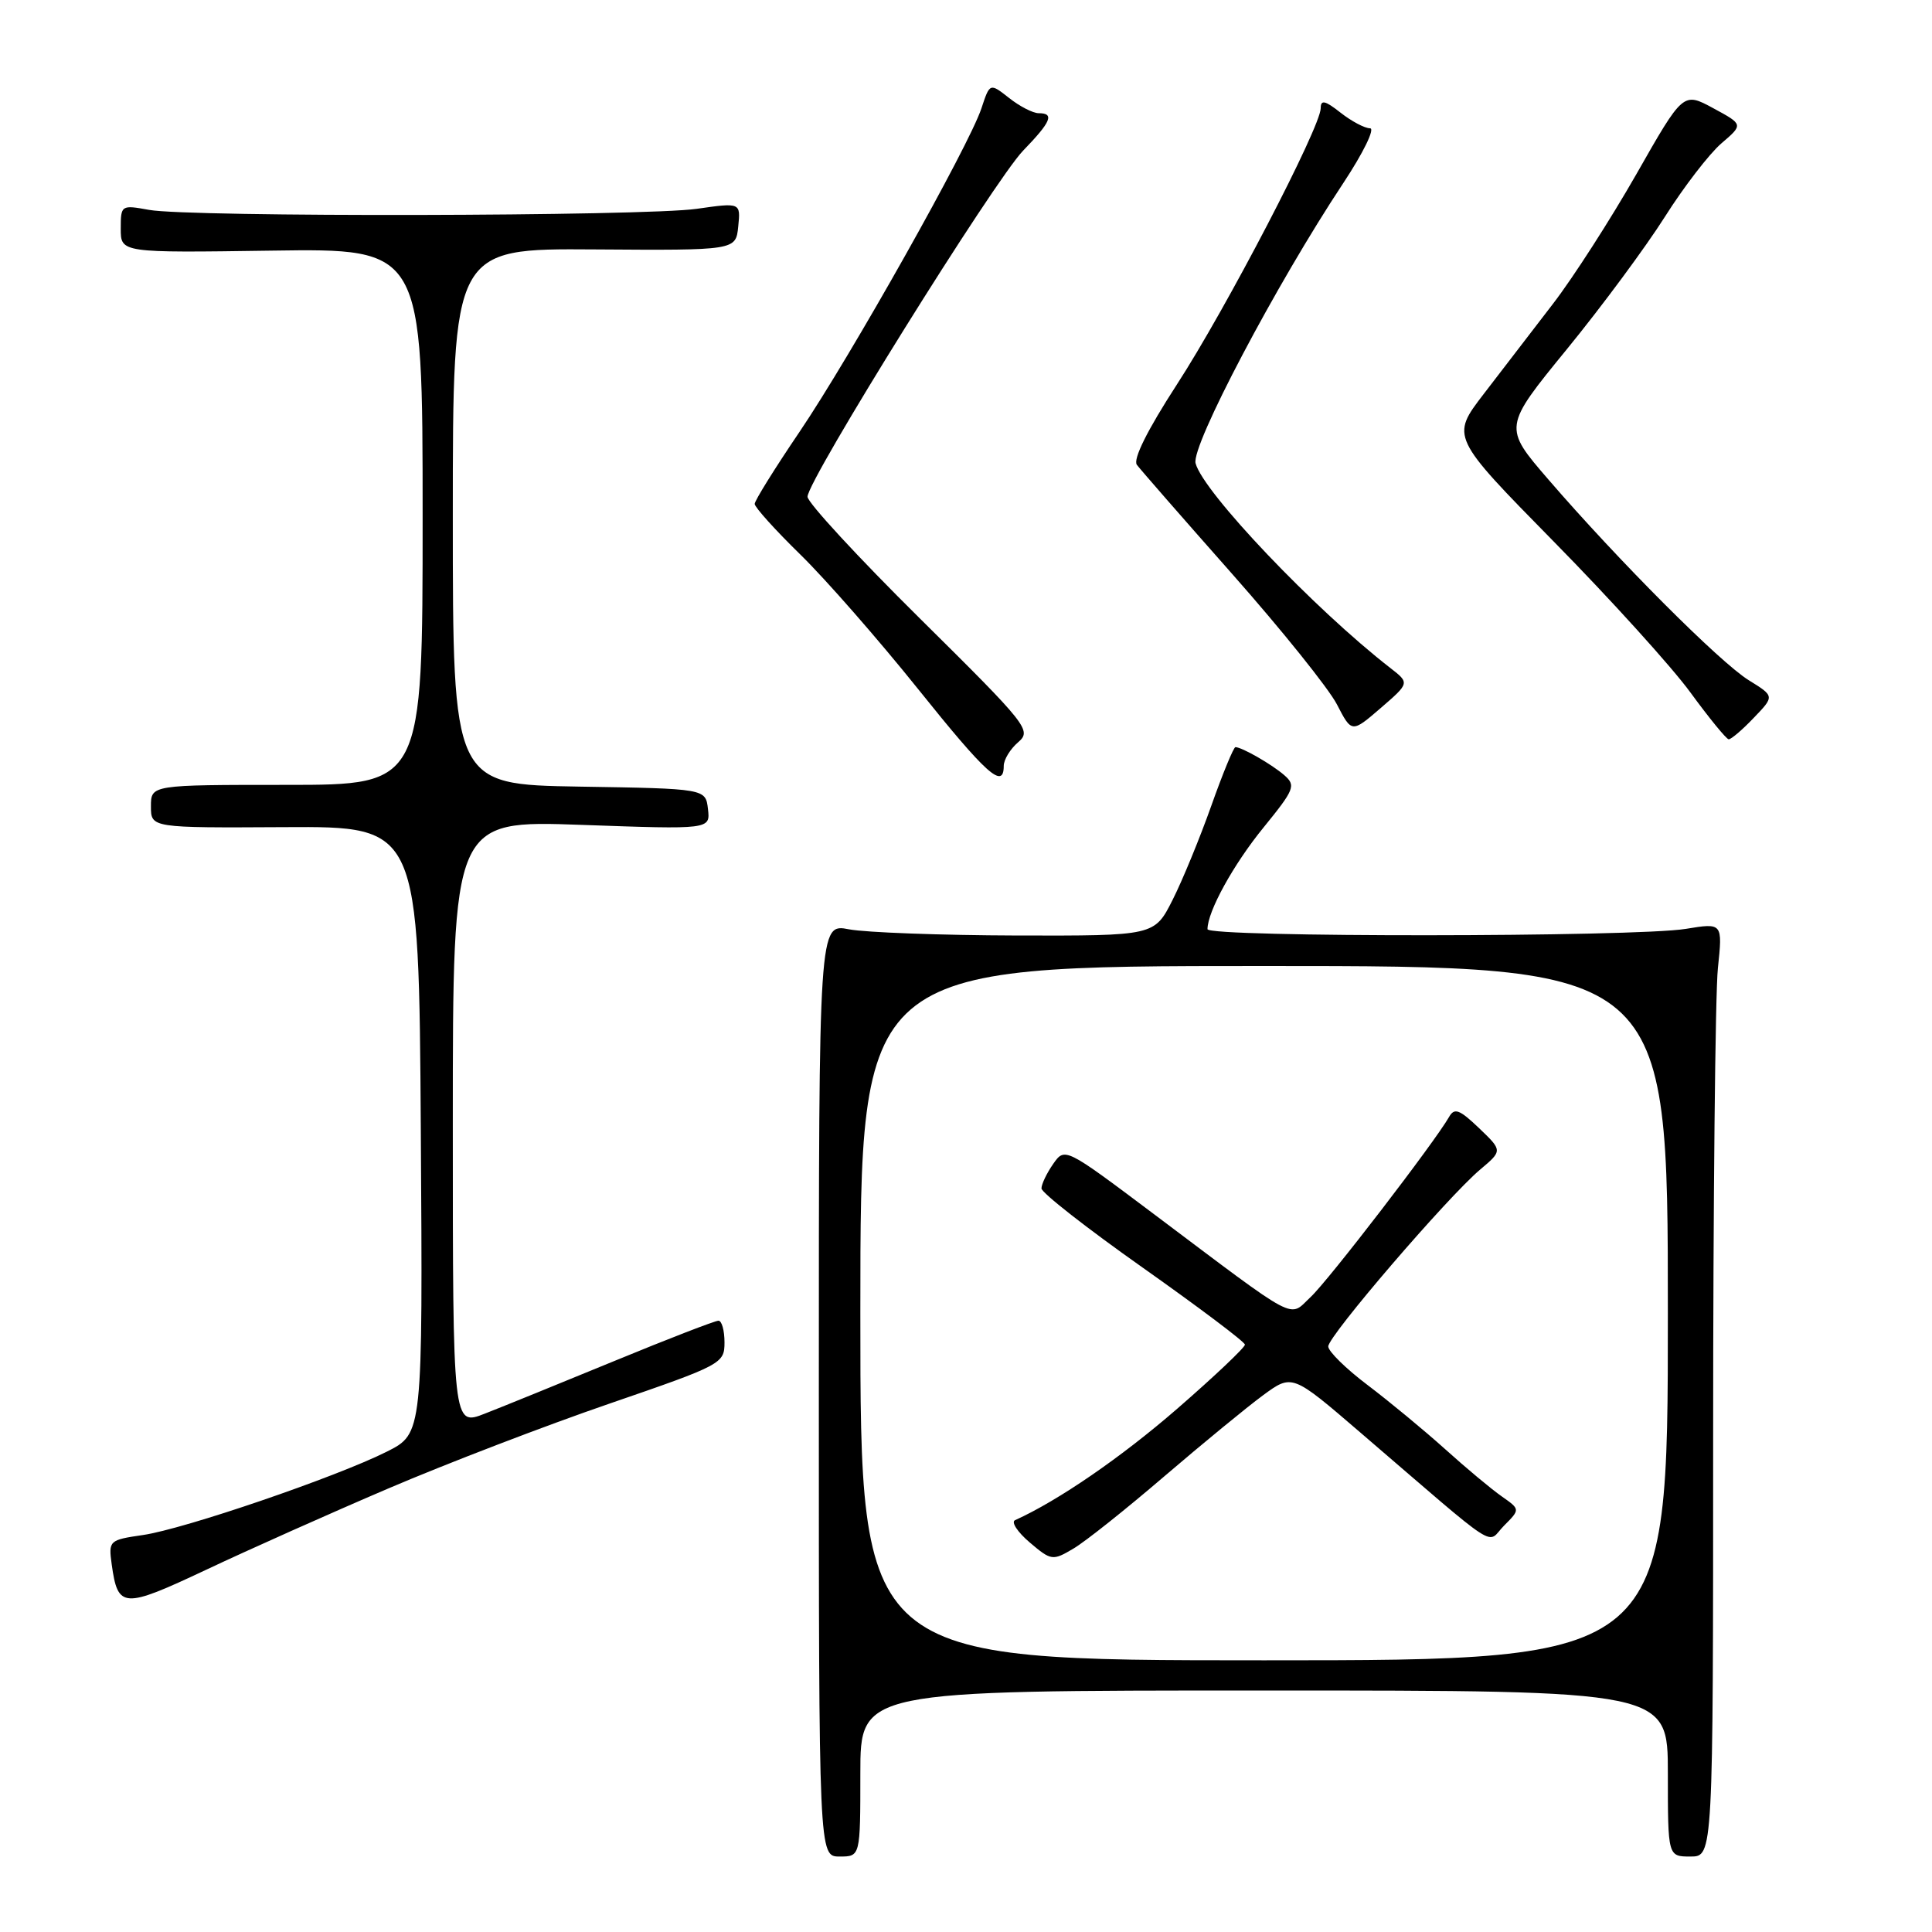 <?xml version="1.0" encoding="UTF-8" standalone="no"?>
<!DOCTYPE svg PUBLIC "-//W3C//DTD SVG 1.1//EN" "http://www.w3.org/Graphics/SVG/1.1/DTD/svg11.dtd" >
<svg xmlns="http://www.w3.org/2000/svg" xmlns:xlink="http://www.w3.org/1999/xlink" version="1.1" viewBox="0 0 256 256">
 <g >
 <path fill="currentColor"
d=" M 114.00 235.00 C 114.00 224.00 114.00 224.00 167.50 224.00 C 221.00 224.00 221.00 224.00 221.00 235.00 C 221.00 246.00 221.00 246.00 224.00 246.00 C 227.00 246.00 227.00 246.00 227.00 190.15 C 227.00 159.43 227.28 131.59 227.63 128.29 C 228.26 122.28 228.26 122.28 223.38 123.08 C 216.69 124.18 160.00 124.22 160.00 123.12 C 160.00 120.78 163.43 114.54 167.43 109.64 C 171.52 104.61 171.74 104.08 170.18 102.72 C 168.53 101.28 164.55 99.00 163.70 99.00 C 163.46 99.00 162.02 102.49 160.51 106.75 C 159.00 111.01 156.69 116.64 155.37 119.25 C 152.97 124.00 152.97 124.00 134.73 123.96 C 124.70 123.93 114.70 123.56 112.50 123.14 C 108.50 122.36 108.50 122.36 108.50 184.18 C 108.50 246.00 108.50 246.00 111.25 246.00 C 114.00 246.00 114.00 246.00 114.00 235.00 Z  M 51.50 197.21 C 59.20 193.92 72.36 188.87 80.75 185.99 C 95.66 180.86 96.00 180.68 96.00 177.87 C 96.00 176.29 95.64 175.00 95.20 175.00 C 94.75 175.00 88.56 177.39 81.45 180.32 C 74.33 183.25 66.59 186.40 64.25 187.31 C 60.00 188.98 60.00 188.98 60.00 148.84 C 60.00 108.69 60.00 108.69 77.06 109.30 C 94.12 109.91 94.12 109.91 93.81 107.21 C 93.50 104.50 93.50 104.50 76.75 104.23 C 60.00 103.95 60.00 103.95 60.00 68.44 C 60.00 32.92 60.00 32.92 78.75 33.05 C 97.50 33.18 97.50 33.18 97.82 30.01 C 98.14 26.84 98.14 26.84 92.32 27.67 C 85.32 28.67 25.07 28.79 19.75 27.81 C 16.06 27.14 16.00 27.17 16.00 30.31 C 16.00 33.50 16.00 33.50 36.00 33.21 C 56.00 32.92 56.00 32.92 56.00 68.46 C 56.00 104.00 56.00 104.00 38.00 104.00 C 20.00 104.00 20.00 104.00 20.00 106.85 C 20.00 109.70 20.00 109.70 37.75 109.60 C 55.50 109.50 55.50 109.50 55.76 149.73 C 56.02 189.95 56.02 189.95 51.26 192.35 C 44.57 195.71 24.40 202.61 18.93 203.40 C 14.46 204.05 14.37 204.14 14.80 207.28 C 15.62 213.15 16.29 213.19 27.30 208.01 C 32.91 205.36 43.80 200.50 51.50 197.21 Z  M 133.00 101.49 C 133.00 100.66 133.86 99.25 134.91 98.35 C 136.73 96.78 136.21 96.12 121.91 81.97 C 113.71 73.86 107.00 66.59 107.00 65.82 C 107.00 63.63 131.74 23.93 135.57 19.96 C 139.29 16.12 139.75 15.00 137.63 15.00 C 136.88 15.00 135.12 14.10 133.72 12.99 C 131.16 10.98 131.16 10.98 130.05 14.34 C 128.41 19.33 112.72 47.21 105.93 57.24 C 102.67 62.05 100.00 66.34 100.00 66.77 C 100.00 67.21 102.74 70.25 106.10 73.53 C 109.45 76.81 116.43 84.79 121.61 91.25 C 130.71 102.61 133.00 104.67 133.00 101.49 Z  M 232.38 95.12 C 235.14 92.25 235.14 92.25 231.73 90.14 C 227.93 87.80 214.40 74.24 205.18 63.55 C 199.18 56.60 199.18 56.60 207.62 46.27 C 212.26 40.59 218.10 32.69 220.61 28.72 C 223.12 24.75 226.49 20.38 228.09 19.00 C 231.01 16.50 231.01 16.50 227.02 14.34 C 223.03 12.18 223.03 12.18 216.82 23.09 C 213.40 29.08 208.44 36.80 205.79 40.24 C 203.15 43.68 199.02 49.06 196.61 52.19 C 192.24 57.88 192.24 57.88 205.87 71.75 C 213.37 79.37 221.53 88.38 224.00 91.77 C 226.47 95.15 228.75 97.94 229.06 97.96 C 229.37 97.98 230.87 96.71 232.38 95.12 Z  M 184.21 88.50 C 174.15 80.68 159.44 65.23 158.42 61.39 C 157.81 59.10 169.11 37.66 178.00 24.25 C 180.64 20.26 182.23 17.00 181.54 17.00 C 180.84 17.00 179.08 16.07 177.63 14.93 C 175.58 13.31 175.00 13.18 175.00 14.34 C 175.00 16.82 162.46 40.92 155.93 50.97 C 152.04 56.97 150.10 60.86 150.64 61.59 C 151.11 62.22 156.82 68.76 163.33 76.12 C 169.84 83.48 176.05 91.22 177.14 93.32 C 179.11 97.13 179.11 97.13 182.95 93.82 C 186.79 90.50 186.79 90.50 184.21 88.50 Z  M 114.00 174.00 C 114.00 128.00 114.00 128.00 167.50 128.00 C 221.00 128.00 221.00 128.00 221.00 174.00 C 221.00 220.00 221.00 220.00 167.50 220.00 C 114.00 220.00 114.00 220.00 114.00 174.00 Z  M 154.29 195.61 C 159.36 191.27 165.24 186.44 167.36 184.88 C 171.22 182.05 171.22 182.05 180.21 189.78 C 199.30 206.17 196.86 204.59 199.30 202.15 C 201.44 200.00 201.44 200.00 198.99 198.28 C 197.64 197.34 194.27 194.53 191.50 192.03 C 188.73 189.54 184.11 185.72 181.23 183.54 C 178.35 181.37 176.00 179.06 176.00 178.41 C 176.00 177.02 191.79 158.64 196.12 154.98 C 199.10 152.47 199.10 152.47 195.98 149.48 C 193.39 147.01 192.72 146.75 192.01 148.00 C 190.07 151.39 176.02 169.67 173.67 171.86 C 170.70 174.63 172.39 175.52 152.80 160.80 C 141.11 152.02 141.10 152.02 139.55 154.23 C 138.70 155.45 138.00 156.91 138.00 157.47 C 138.00 158.04 144.06 162.78 151.46 168.00 C 158.86 173.23 164.94 177.80 164.96 178.17 C 164.98 178.53 160.94 182.36 155.98 186.67 C 148.56 193.11 140.23 198.84 134.50 201.43 C 133.95 201.67 134.82 203.00 136.44 204.38 C 139.29 206.80 139.48 206.83 142.23 205.20 C 143.80 204.28 149.22 199.96 154.29 195.61 Z "/>
</g>
</svg>